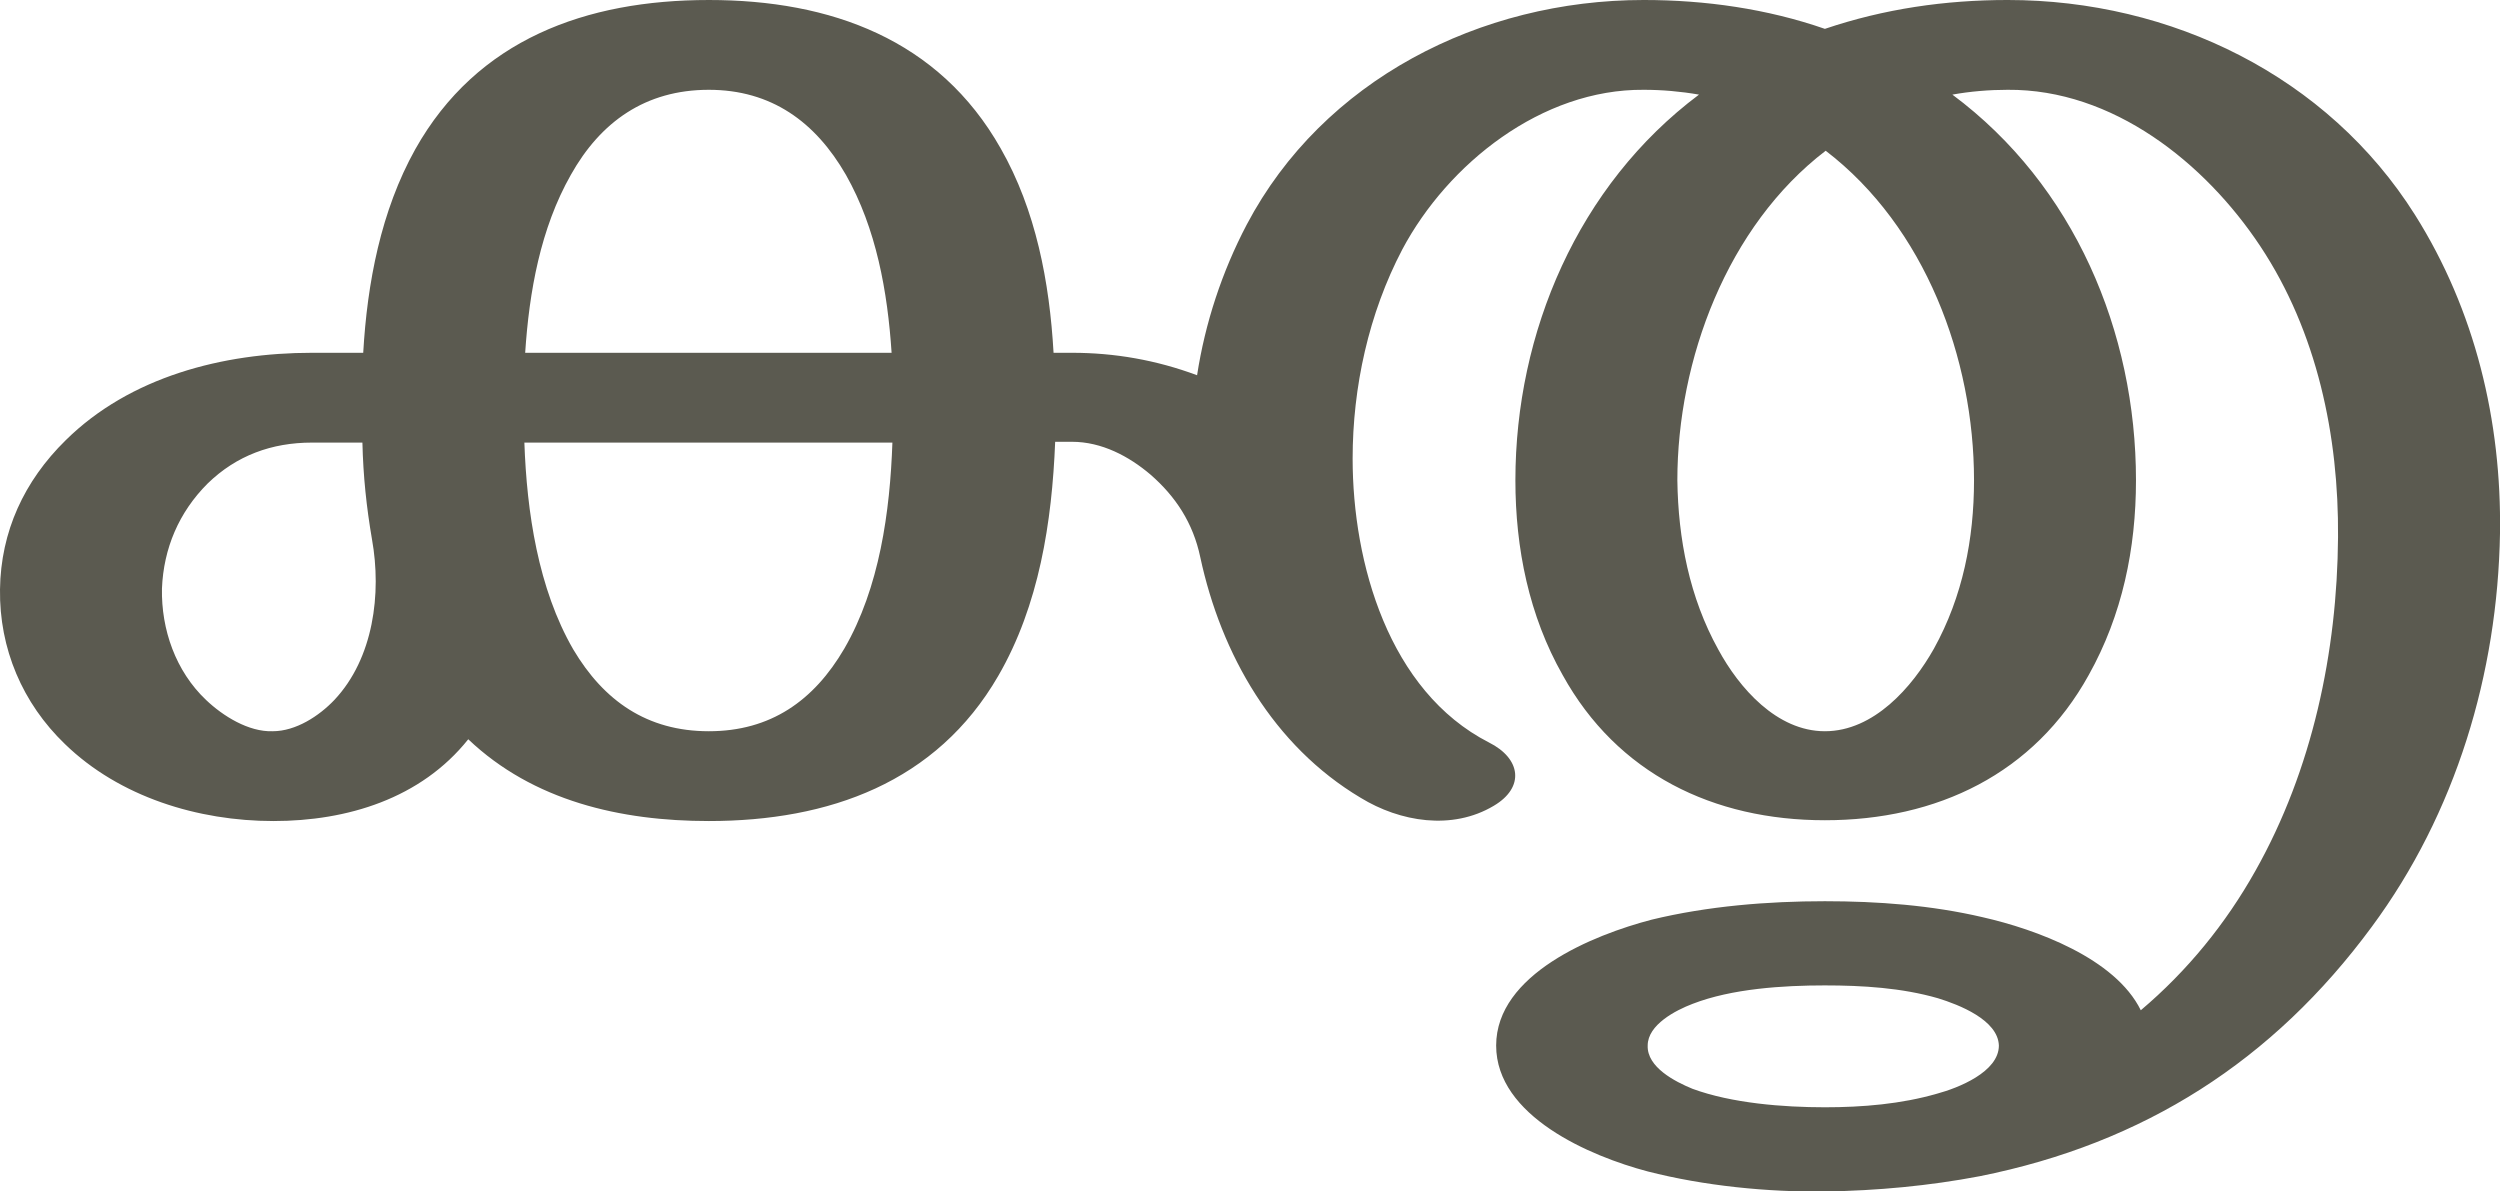 <?xml version="1.0" encoding="UTF-8"?>
<!DOCTYPE svg PUBLIC "-//W3C//DTD SVG 1.1//EN" "http://www.w3.org/Graphics/SVG/1.1/DTD/svg11.dtd">
<!-- Creator: CorelDRAW X8 -->
<svg xmlns="http://www.w3.org/2000/svg" xml:space="preserve" width="3118px" height="1486px" version="1.1" style="shape-rendering:geometricPrecision; text-rendering:geometricPrecision; image-rendering:optimizeQuality; fill-rule:evenodd; clip-rule:evenodd"
viewBox="0 0 3118 1486"
 xmlns:xlink="http://www.w3.org/1999/xlink">
 <defs>
  <style type="text/css">
   <![CDATA[
    .fil0 {fill:#5B5A50;fill-rule:nonzero}
   ]]>
  </style>
 </defs>
 <g id="Layer_x0020_1">
  <path class="fil0" d="M2276 1229c-52,0 -116,4 -165,23 -21,8 -56,26 -56,52 -1,27 34,45 56,54 49,18 113,23 165,23 47,0 95,-4 140,-17 26,-7 77,-27 77,-60 -1,-32 -50,-51 -76,-59 -45,-13 -94,-16 -141,-16zm-1392 -1229c152,0 287,49 364,185 44,77 61,167 66,255l23 0c53,0 105,9 156,28 10,-65 31,-129 62,-188 95,-180 291,-280 495,-280 77,0 154,11 226,36 74,-25 150,-36 228,-36 204,0 399,95 508,268 75,119 108,257 106,397 -3,175 -55,349 -160,491 -123,167 -284,270 -489,311 -63,12 -128,18 -192,19 -72,1 -152,-7 -222,-25 -72,-19 -189,-69 -189,-157 0,-89 121,-138 194,-157 70,-17 145,-23 216,-23 66,0 133,5 197,20 66,15 165,51 197,116 58,-49 106,-108 143,-174 71,-126 102,-273 103,-416 1,-126 -26,-256 -97,-363 -69,-104 -184,-196 -315,-195 -23,0 -47,2 -69,6 152,113 229,296 229,481 0,85 -17,168 -59,243 -68,123 -189,181 -329,181 -139,0 -259,-58 -327,-181 -42,-74 -59,-158 -59,-243 0,-184 78,-368 229,-481 -23,-4 -46,-6 -69,-6 -127,-1 -244,92 -301,199 -42,80 -62,172 -62,261 0,130 45,290 170,354 40,20 45,56 6,79 -52,31 -117,20 -166,-10 -109,-65 -174,-179 -200,-300 -9,-43 -31,-76 -62,-103 -27,-23 -61,-41 -98,-41l-21 0c-4,100 -20,204 -71,292 -77,133 -211,181 -361,181 -110,0 -219,-25 -300,-102 -59,74 -151,102 -243,102 -94,0 -192,-30 -260,-96 -53,-51 -82,-119 -81,-193 1,-72 30,-135 82,-186 80,-79 196,-109 307,-109l64 0c5,-87 22,-177 65,-254 77,-137 213,-186 366,-186zm1393 188c-123,94 -185,261 -185,411 1,73 15,146 51,211 26,48 73,102 133,102 61,0 109,-55 136,-103 36,-65 50,-137 50,-210 0,-152 -61,-316 -185,-411zm-1813 485c-7,-41 -11,-79 -12,-121l-63 0c-50,0 -94,16 -130,51 -36,36 -55,81 -57,131 -1,51 17,103 55,139 21,20 53,40 83,39 29,0 58,-19 77,-39 49,-52 59,-133 47,-200zm649 -121l-459 0c3,86 17,182 61,258 38,64 92,102 169,102 77,0 131,-38 169,-103 44,-76 57,-171 60,-257zm-458 -112l457 0c-5,-76 -19,-155 -57,-222 -38,-66 -93,-106 -171,-106 -79,0 -135,40 -172,106 -38,67 -52,146 -57,222z"/>
 </g>
</svg>
